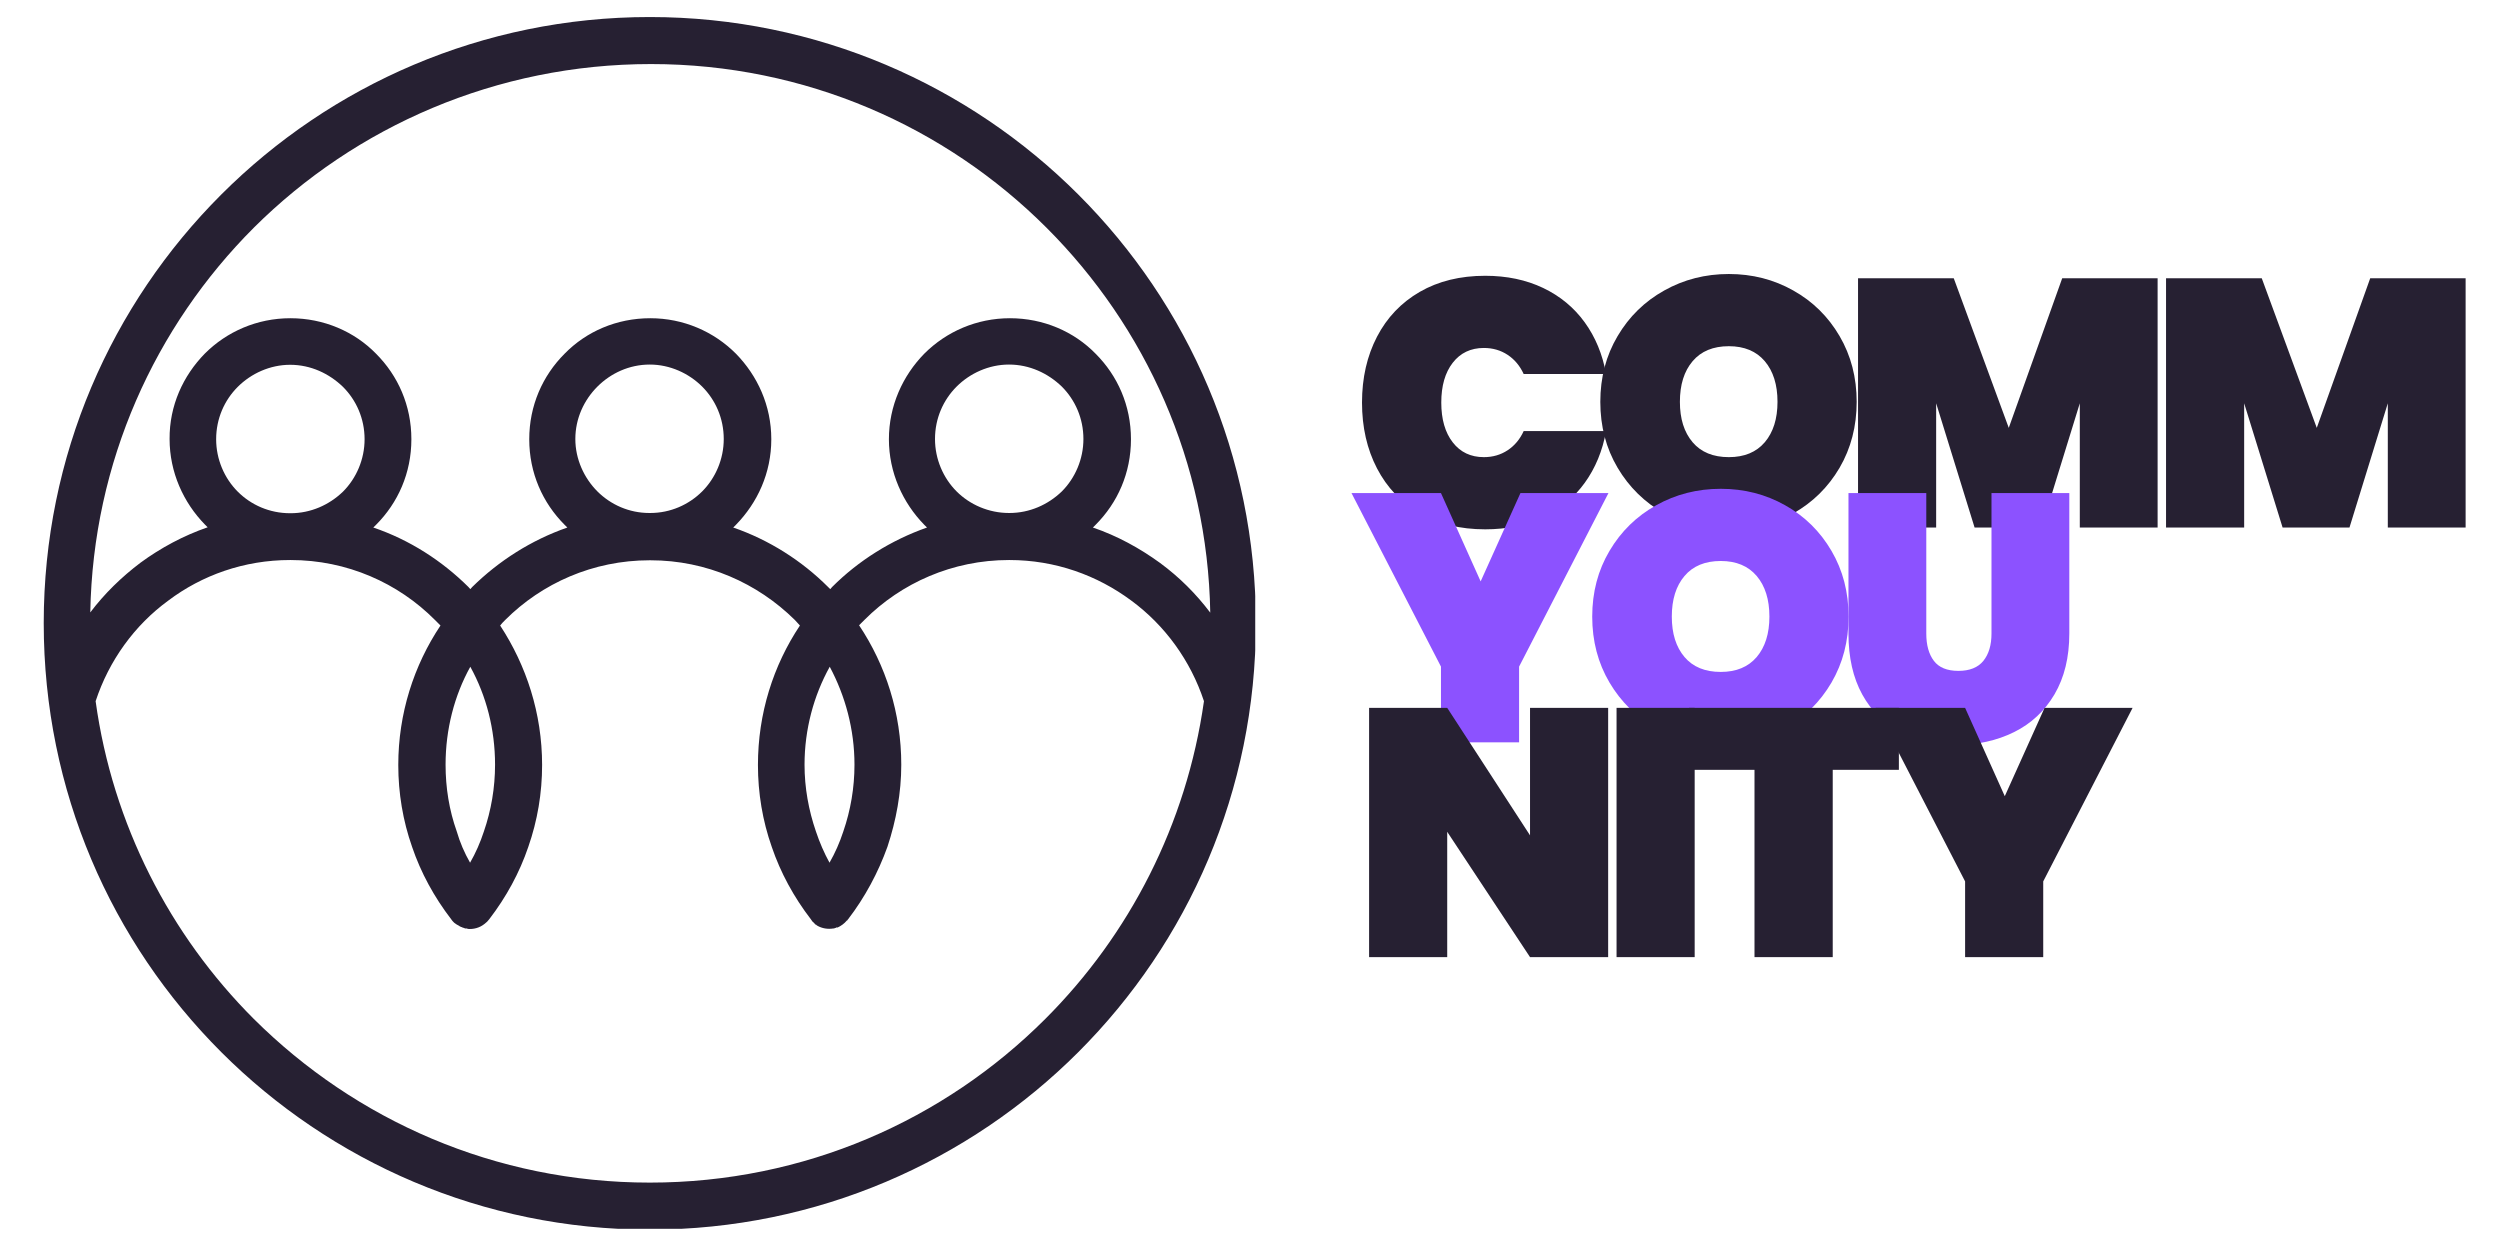 <svg xmlns="http://www.w3.org/2000/svg" xmlns:xlink="http://www.w3.org/1999/xlink" width="500" zoomAndPan="magnify" viewBox="0 0 375 187.5" height="250" preserveAspectRatio="xMidYMid meet" version="1.0"><defs><g/><clipPath id="c149313a25"><path d="M 6.52 2.555 L 188.285 2.555 L 188.285 184.316 L 6.52 184.316 Z M 6.52 2.555 " clip-rule="nonzero"/></clipPath></defs><g clip-path="url(#c149313a25)"><path fill="#262032" d="M 97.469 2.555 C 122.57 2.555 145.344 12.773 161.75 29.184 C 178.23 45.66 188.379 68.363 188.379 93.465 C 188.379 118.637 178.23 141.336 161.75 157.816 C 145.344 174.223 122.57 184.445 97.469 184.445 C 72.367 184.445 49.594 174.223 33.188 157.816 C 16.707 141.336 6.559 118.637 6.559 93.465 C 6.559 68.363 16.707 45.66 33.188 29.184 C 49.594 12.773 72.367 2.555 97.469 2.555 Z M 35.66 73.746 C 37.66 75.746 40.426 76.984 43.52 76.984 L 43.59 76.984 C 46.609 76.984 49.375 75.746 51.449 73.746 C 53.449 71.746 54.688 68.906 54.688 65.887 C 54.688 62.797 53.449 60.031 51.449 58.031 C 49.375 56.031 46.609 54.719 43.52 54.719 C 40.5 54.719 37.66 56.031 35.66 58.031 C 33.66 60.031 32.422 62.797 32.422 65.887 C 32.422 68.906 33.66 71.746 35.66 73.746 Z M 30.715 53.047 C 34.023 49.734 38.57 47.734 43.555 47.734 C 48.574 47.734 53.16 49.734 56.398 53.047 C 59.707 56.355 61.707 60.832 61.707 65.887 C 61.707 70.945 59.707 75.418 56.398 78.73 C 56.25 78.875 56.105 79.02 55.996 79.129 C 61.453 80.984 66.293 84.113 70.258 88.043 L 70.547 88.371 L 70.84 88.043 C 74.84 84.113 79.68 81.023 85.102 79.129 C 84.953 78.984 84.809 78.84 84.699 78.73 C 81.391 75.418 79.387 70.945 79.387 65.887 C 79.387 60.832 81.391 56.355 84.699 53.047 C 87.938 49.734 92.484 47.734 97.543 47.734 C 102.523 47.734 107.074 49.734 110.383 53.047 C 113.621 56.355 115.695 60.832 115.695 65.887 C 115.695 70.945 113.621 75.418 110.383 78.73 C 110.238 78.875 110.094 79.02 109.984 79.129 C 115.367 80.984 120.277 84.113 124.207 88.043 L 124.535 88.371 L 124.824 88.043 C 128.754 84.113 133.664 81.023 139.051 79.129 C 138.902 78.984 138.758 78.84 138.648 78.73 C 135.41 75.418 133.336 70.871 133.336 65.887 C 133.336 60.867 135.41 56.355 138.648 53.047 C 141.961 49.734 146.508 47.734 151.492 47.734 C 156.512 47.734 161.094 49.734 164.332 53.047 C 167.645 56.355 169.645 60.832 169.645 65.887 C 169.645 70.945 167.645 75.418 164.332 78.73 C 164.188 78.875 164.043 79.02 163.934 79.129 C 167.57 80.367 170.953 82.223 174.008 84.441 C 176.918 86.586 179.395 89.062 181.539 91.898 C 181.141 69.344 171.828 49.008 156.984 34.164 C 141.812 18.996 120.824 9.609 97.648 9.609 C 74.477 9.609 53.34 18.961 38.098 34.129 C 23.254 48.973 13.941 69.309 13.543 91.863 C 15.688 89.023 18.234 86.551 21.074 84.406 C 24.094 82.188 27.547 80.332 31.148 79.094 C 31.004 78.949 30.859 78.801 30.75 78.695 C 27.512 75.383 25.438 70.836 25.438 65.852 C 25.402 60.832 27.477 56.355 30.715 53.047 Z M 43.59 84.004 L 43.52 84.004 C 36.605 84.004 30.277 86.297 25.258 90.078 C 20.164 93.789 16.344 99.102 14.344 105.176 C 16.891 123.656 25.512 140.281 38.062 152.832 C 53.305 168.004 74.258 177.391 97.469 177.391 C 120.68 177.391 141.633 168.004 156.801 152.832 C 169.426 140.211 177.977 123.656 180.594 105.176 C 178.594 99.102 174.738 93.789 169.68 90.078 C 164.586 86.297 158.293 84.004 151.418 84.004 L 151.344 84.004 C 142.867 84.004 135.191 87.461 129.699 92.953 C 129.41 93.246 129.156 93.5 128.863 93.789 C 132.863 99.793 135.191 106.961 135.191 114.707 C 135.191 118.93 134.43 123.039 133.121 127.004 C 131.738 130.859 129.738 134.609 127.191 137.918 L 127.117 137.992 L 127.117 138.062 L 127.043 138.062 L 126.973 138.137 C 126.645 138.535 126.137 138.898 125.66 139.117 L 125.445 139.117 L 125.371 139.191 L 125.227 139.191 L 125.152 139.266 L 125.008 139.266 C 124.172 139.41 123.332 139.266 122.605 138.863 L 122.535 138.793 L 122.461 138.793 L 122.461 138.719 L 122.387 138.719 L 122.316 138.645 L 122.242 138.645 L 122.242 138.574 L 122.168 138.5 L 122.098 138.5 L 122.098 138.426 C 121.879 138.281 121.77 138.102 121.625 137.883 C 119.078 134.57 117.078 130.898 115.766 127.039 C 114.383 123.113 113.691 118.965 113.691 114.746 C 113.691 107.031 115.984 99.828 119.988 93.828 C 119.695 93.535 119.516 93.281 119.223 92.992 C 113.621 87.461 105.98 84.043 97.578 84.043 L 97.434 84.043 C 88.957 84.043 81.281 87.496 75.785 92.992 C 75.496 93.281 75.242 93.535 75.023 93.828 C 78.953 99.828 81.316 106.996 81.316 114.746 C 81.316 118.965 80.625 123.074 79.242 127.039 C 77.934 130.898 75.934 134.57 73.387 137.883 C 73.168 138.172 72.984 138.355 72.695 138.574 C 71.93 139.191 71.02 139.41 70.148 139.336 L 70.074 139.266 L 69.785 139.266 C 69.637 139.191 69.492 139.191 69.383 139.117 L 69.312 139.117 L 69.238 139.047 L 69.129 139.047 L 69.055 138.973 L 68.984 138.973 L 68.91 138.898 C 68.621 138.754 68.367 138.609 68.148 138.426 L 68.074 138.355 C 67.93 138.211 67.785 138.062 67.676 137.883 C 65.129 134.57 63.125 130.898 61.816 127.039 C 60.434 123.113 59.742 118.965 59.742 114.746 C 59.742 107.031 62.07 99.828 66.074 93.828 C 65.781 93.535 65.527 93.281 65.238 92.992 C 59.742 87.461 52.066 84.004 43.59 84.004 Z M 97.469 54.684 C 94.375 54.684 91.613 55.992 89.609 57.992 C 87.609 59.996 86.301 62.758 86.301 65.852 C 86.301 68.871 87.609 71.707 89.609 73.711 C 91.613 75.711 94.375 76.949 97.395 76.949 L 97.543 76.949 C 100.562 76.949 103.324 75.711 105.328 73.711 C 107.328 71.707 108.562 68.871 108.562 65.852 C 108.562 62.758 107.328 59.996 105.328 57.992 C 103.324 55.992 100.488 54.684 97.469 54.684 Z M 124.426 129.406 C 125.262 127.949 125.953 126.387 126.5 124.711 C 127.59 121.547 128.172 118.164 128.172 114.707 C 128.172 109.398 126.789 104.375 124.461 100.012 C 122.059 104.34 120.68 109.398 120.68 114.707 C 120.68 118.164 121.297 121.547 122.387 124.711 C 122.934 126.352 123.625 127.949 124.426 129.406 Z M 70.512 129.406 C 71.348 127.949 72.039 126.387 72.586 124.711 C 73.676 121.547 74.258 118.164 74.258 114.707 C 74.258 109.398 72.949 104.375 70.547 100.012 C 68.148 104.34 66.836 109.398 66.836 114.707 C 66.836 118.164 67.383 121.547 68.512 124.711 C 68.984 126.352 69.676 127.949 70.512 129.406 Z M 151.344 54.684 C 148.324 54.684 145.488 55.992 143.488 57.992 C 141.488 59.996 140.25 62.758 140.25 65.852 C 140.25 68.871 141.488 71.707 143.488 73.711 C 145.488 75.711 148.324 76.949 151.344 76.949 L 151.418 76.949 C 154.438 76.949 157.203 75.711 159.277 73.711 C 161.277 71.707 162.512 68.871 162.512 65.852 C 162.512 62.758 161.277 59.996 159.277 57.992 C 157.203 55.992 154.438 54.684 151.344 54.684 Z M 151.344 76.984 Z M 151.344 76.984 " fill-opacity="1" fill-rule="nonzero"/></g><g fill="#262032" fill-opacity="1"><g transform="translate(202.723, 79.133)"><g><path d="M 1.578 -18.75 C 1.578 -22.445 2.328 -25.738 3.828 -28.625 C 5.328 -31.508 7.469 -33.754 10.25 -35.359 C 13.031 -36.961 16.301 -37.766 20.062 -37.766 C 23.301 -37.766 26.195 -37.156 28.75 -35.938 C 31.301 -34.719 33.379 -33 34.984 -30.781 C 36.586 -28.57 37.656 -25.988 38.188 -23.031 L 25.828 -23.031 C 25.266 -24.258 24.461 -25.219 23.422 -25.906 C 22.379 -26.594 21.191 -26.938 19.859 -26.938 C 17.891 -26.938 16.332 -26.195 15.188 -24.719 C 14.039 -23.238 13.469 -21.25 13.469 -18.75 C 13.469 -16.25 14.039 -14.258 15.188 -12.781 C 16.332 -11.301 17.891 -10.562 19.859 -10.562 C 21.191 -10.562 22.379 -10.906 23.422 -11.594 C 24.461 -12.281 25.266 -13.238 25.828 -14.469 L 38.188 -14.469 C 37.656 -11.508 36.586 -8.922 34.984 -6.703 C 33.379 -4.484 31.301 -2.766 28.75 -1.547 C 26.195 -0.336 23.301 0.266 20.062 0.266 C 16.301 0.266 13.031 -0.535 10.25 -2.141 C 7.469 -3.742 5.328 -5.988 3.828 -8.875 C 2.328 -11.758 1.578 -15.051 1.578 -18.75 Z M 1.578 -18.75 "/></g></g></g><g fill="#262032" fill-opacity="1"><g transform="translate(238.469, 79.133)"><g><path d="M 20.859 0.375 C 17.336 0.375 14.109 -0.453 11.172 -2.109 C 8.234 -3.766 5.898 -6.051 4.172 -8.969 C 2.441 -11.895 1.578 -15.191 1.578 -18.859 C 1.578 -22.516 2.441 -25.801 4.172 -28.719 C 5.898 -31.645 8.234 -33.926 11.172 -35.562 C 14.109 -37.207 17.336 -38.031 20.859 -38.031 C 24.379 -38.031 27.598 -37.207 30.516 -35.562 C 33.441 -33.926 35.758 -31.645 37.469 -28.719 C 39.176 -25.801 40.031 -22.516 40.031 -18.859 C 40.031 -15.191 39.176 -11.895 37.469 -8.969 C 35.758 -6.051 33.438 -3.766 30.5 -2.109 C 27.562 -0.453 24.348 0.375 20.859 0.375 Z M 20.859 -10.562 C 23.18 -10.562 24.977 -11.305 26.25 -12.797 C 27.52 -14.297 28.156 -16.316 28.156 -18.859 C 28.156 -21.422 27.52 -23.453 26.25 -24.953 C 24.977 -26.453 23.18 -27.203 20.859 -27.203 C 18.504 -27.203 16.691 -26.453 15.422 -24.953 C 14.148 -23.453 13.516 -21.422 13.516 -18.859 C 13.516 -16.316 14.148 -14.297 15.422 -12.797 C 16.691 -11.305 18.504 -10.562 20.859 -10.562 Z M 20.859 -10.562 "/></g></g></g><g fill="#262032" fill-opacity="1"><g transform="translate(276.064, 79.133)"><g><path d="M 47.578 -37.391 L 47.578 0 L 35.906 0 L 35.906 -18.641 L 30.156 0 L 20.125 0 L 14.359 -18.641 L 14.359 0 L 2.641 0 L 2.641 -37.391 L 17 -37.391 L 25.25 -14.953 L 33.266 -37.391 Z M 47.578 -37.391 "/></g></g></g><g fill="#262032" fill-opacity="1"><g transform="translate(322.265, 79.133)"><g><path d="M 47.578 -37.391 L 47.578 0 L 35.906 0 L 35.906 -18.641 L 30.156 0 L 20.125 0 L 14.359 -18.641 L 14.359 0 L 2.641 0 L 2.641 -37.391 L 17 -37.391 L 25.25 -14.953 L 33.266 -37.391 Z M 47.578 -37.391 "/></g></g></g><g fill="#8c52ff" fill-opacity="1"><g transform="translate(202.723, 111.351)"><g><path d="M 38.547 -37.391 L 25.141 -11.359 L 25.141 0 L 13.422 0 L 13.422 -11.359 L 0 -37.391 L 13.422 -37.391 L 19.375 -24.141 L 25.344 -37.391 Z M 38.547 -37.391 "/></g></g></g><g fill="#8c52ff" fill-opacity="1"><g transform="translate(237.255, 111.351)"><g><path d="M 20.859 0.375 C 17.336 0.375 14.109 -0.453 11.172 -2.109 C 8.234 -3.766 5.898 -6.051 4.172 -8.969 C 2.441 -11.895 1.578 -15.191 1.578 -18.859 C 1.578 -22.516 2.441 -25.801 4.172 -28.719 C 5.898 -31.645 8.234 -33.926 11.172 -35.562 C 14.109 -37.207 17.336 -38.031 20.859 -38.031 C 24.379 -38.031 27.598 -37.207 30.516 -35.562 C 33.441 -33.926 35.758 -31.645 37.469 -28.719 C 39.176 -25.801 40.031 -22.516 40.031 -18.859 C 40.031 -15.191 39.176 -11.895 37.469 -8.969 C 35.758 -6.051 33.438 -3.766 30.5 -2.109 C 27.562 -0.453 24.348 0.375 20.859 0.375 Z M 20.859 -10.562 C 23.18 -10.562 24.977 -11.305 26.25 -12.797 C 27.52 -14.297 28.156 -16.316 28.156 -18.859 C 28.156 -21.422 27.52 -23.453 26.25 -24.953 C 24.977 -26.453 23.18 -27.203 20.859 -27.203 C 18.504 -27.203 16.691 -26.453 15.422 -24.953 C 14.148 -23.453 13.516 -21.422 13.516 -18.859 C 13.516 -16.316 14.148 -14.297 15.422 -12.797 C 16.691 -11.305 18.504 -10.562 20.859 -10.562 Z M 20.859 -10.562 "/></g></g></g><g fill="#8c52ff" fill-opacity="1"><g transform="translate(274.849, 111.351)"><g><path d="M 14.094 -37.391 L 14.094 -16.312 C 14.094 -14.594 14.473 -13.227 15.234 -12.219 C 15.992 -11.219 17.219 -10.719 18.906 -10.719 C 20.594 -10.719 21.844 -11.219 22.656 -12.219 C 23.469 -13.227 23.875 -14.594 23.875 -16.312 L 23.875 -37.391 L 35.547 -37.391 L 35.547 -16.312 C 35.547 -12.758 34.805 -9.723 33.328 -7.203 C 31.848 -4.691 29.82 -2.801 27.25 -1.531 C 24.676 -0.258 21.805 0.375 18.641 0.375 C 15.473 0.375 12.664 -0.258 10.219 -1.531 C 7.77 -2.801 5.859 -4.688 4.484 -7.188 C 3.109 -9.688 2.422 -12.727 2.422 -16.312 L 2.422 -37.391 Z M 14.094 -37.391 "/></g></g></g><g fill="#262032" fill-opacity="1"><g transform="translate(202.723, 143.569)"><g><path d="M 38.5 0 L 26.781 0 L 14.359 -18.797 L 14.359 0 L 2.641 0 L 2.641 -37.391 L 14.359 -37.391 L 26.781 -18.266 L 26.781 -37.391 L 38.5 -37.391 Z M 38.5 0 "/></g></g></g><g fill="#262032" fill-opacity="1"><g transform="translate(239.842, 143.569)"><g><path d="M 14.359 -37.391 L 14.359 0 L 2.641 0 L 2.641 -37.391 Z M 14.359 -37.391 "/></g></g></g><g fill="#262032" fill-opacity="1"><g transform="translate(252.831, 143.569)"><g><path d="M 32 -37.391 L 32 -28.094 L 22.078 -28.094 L 22.078 0 L 10.344 0 L 10.344 -28.094 L 0.531 -28.094 L 0.531 -37.391 Z M 32 -37.391 "/></g></g></g><g fill="#262032" fill-opacity="1"><g transform="translate(281.343, 143.569)"><g><path d="M 38.547 -37.391 L 25.141 -11.359 L 25.141 0 L 13.422 0 L 13.422 -11.359 L 0 -37.391 L 13.422 -37.391 L 19.375 -24.141 L 25.344 -37.391 Z M 38.547 -37.391 "/></g></g></g></svg>